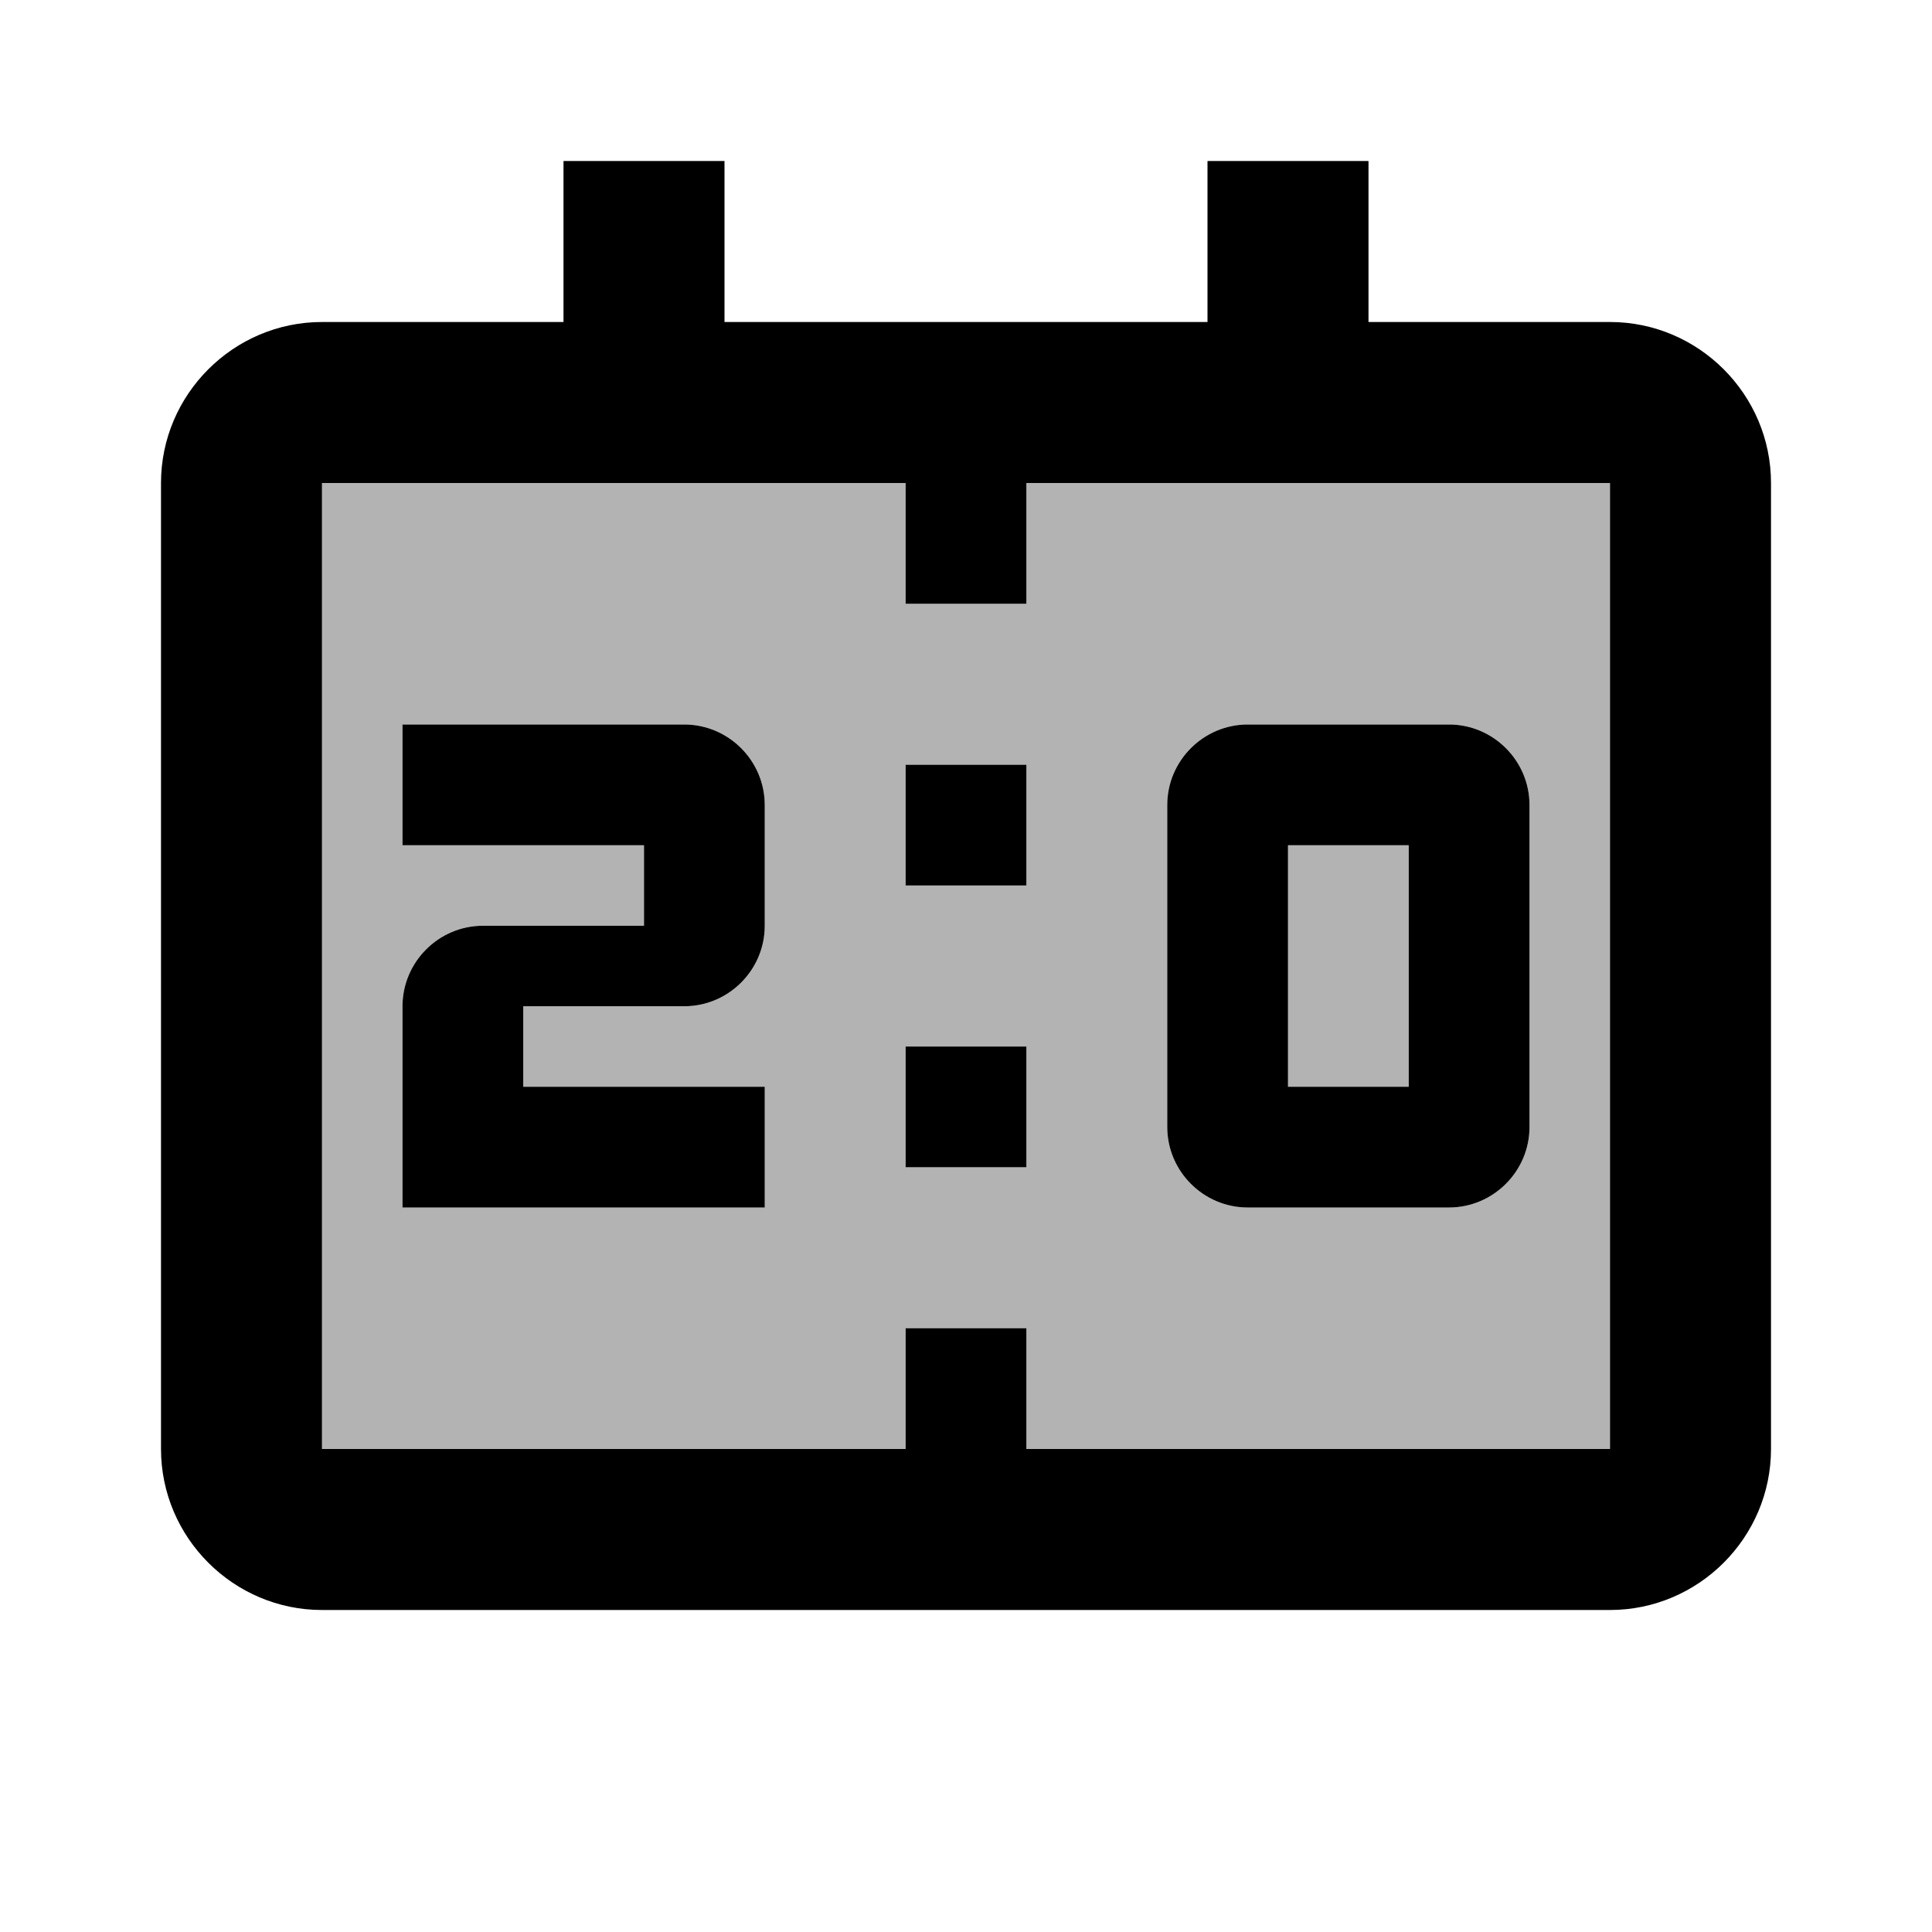<svg xmlns="http://www.w3.org/2000/svg" width="24" height="24">
  <path fill="none" d="M0 0H24V24H0z"/>
  <path d="M17.5 13.5H16v-3h1.5V13.5zM12.75 6v1.5h-1.5V6H4v12h7.25v-1.5h1.5V18H20V6H12.75zM9.5 11.5c0 0.55-0.45 1-1 1h-2v1h3V15H5v-2.5c0-0.55 0.45-1 1-1h2v-1H5V9h3.5c0.55 0 1 0.45 1 1V11.5zM12.75 14.5h-1.5V13h1.5V14.5zM12.75 11h-1.5V9.5h1.5V11zM19 14c0 0.55-0.45 1-1 1h-2.5c-0.55 0-1-0.45-1-1v-4c0-0.55 0.45-1 1-1H18c0.55 0 1 0.45 1 1V14z" opacity=".3"/>
  <path d="M18 9h-2.5c-0.55 0-1 0.45-1 1v4c0 0.55 0.45 1 1 1H18c0.55 0 1-0.45 1-1v-4C19 9.45 18.55 9 18 9zM17.5 13.5H16v-3h1.5V13.5zM9.5 15H5v-2.5c0-0.55 0.45-1 1-1h2v-1H5V9h3.5c0.55 0 1 0.45 1 1v1.5c0 0.55-0.45 1-1 1h-2v1h3V15zM12.75 11h-1.5V9.5h1.5V11zM12.75 14.5h-1.5V13h1.5V14.5zM22 6v12c0 1.1-0.9 2-2 2H4c-1.1 0-2-0.9-2-2V6c0-1.1 0.9-2 2-2h3V2h2v2h6V2h2v2h3C21.1 4 22 4.9 22 6zM20 18V6h-7.25v1.5h-1.5V6H4v12h7.25v-1.5h1.5V18H20z"/>
</svg>
